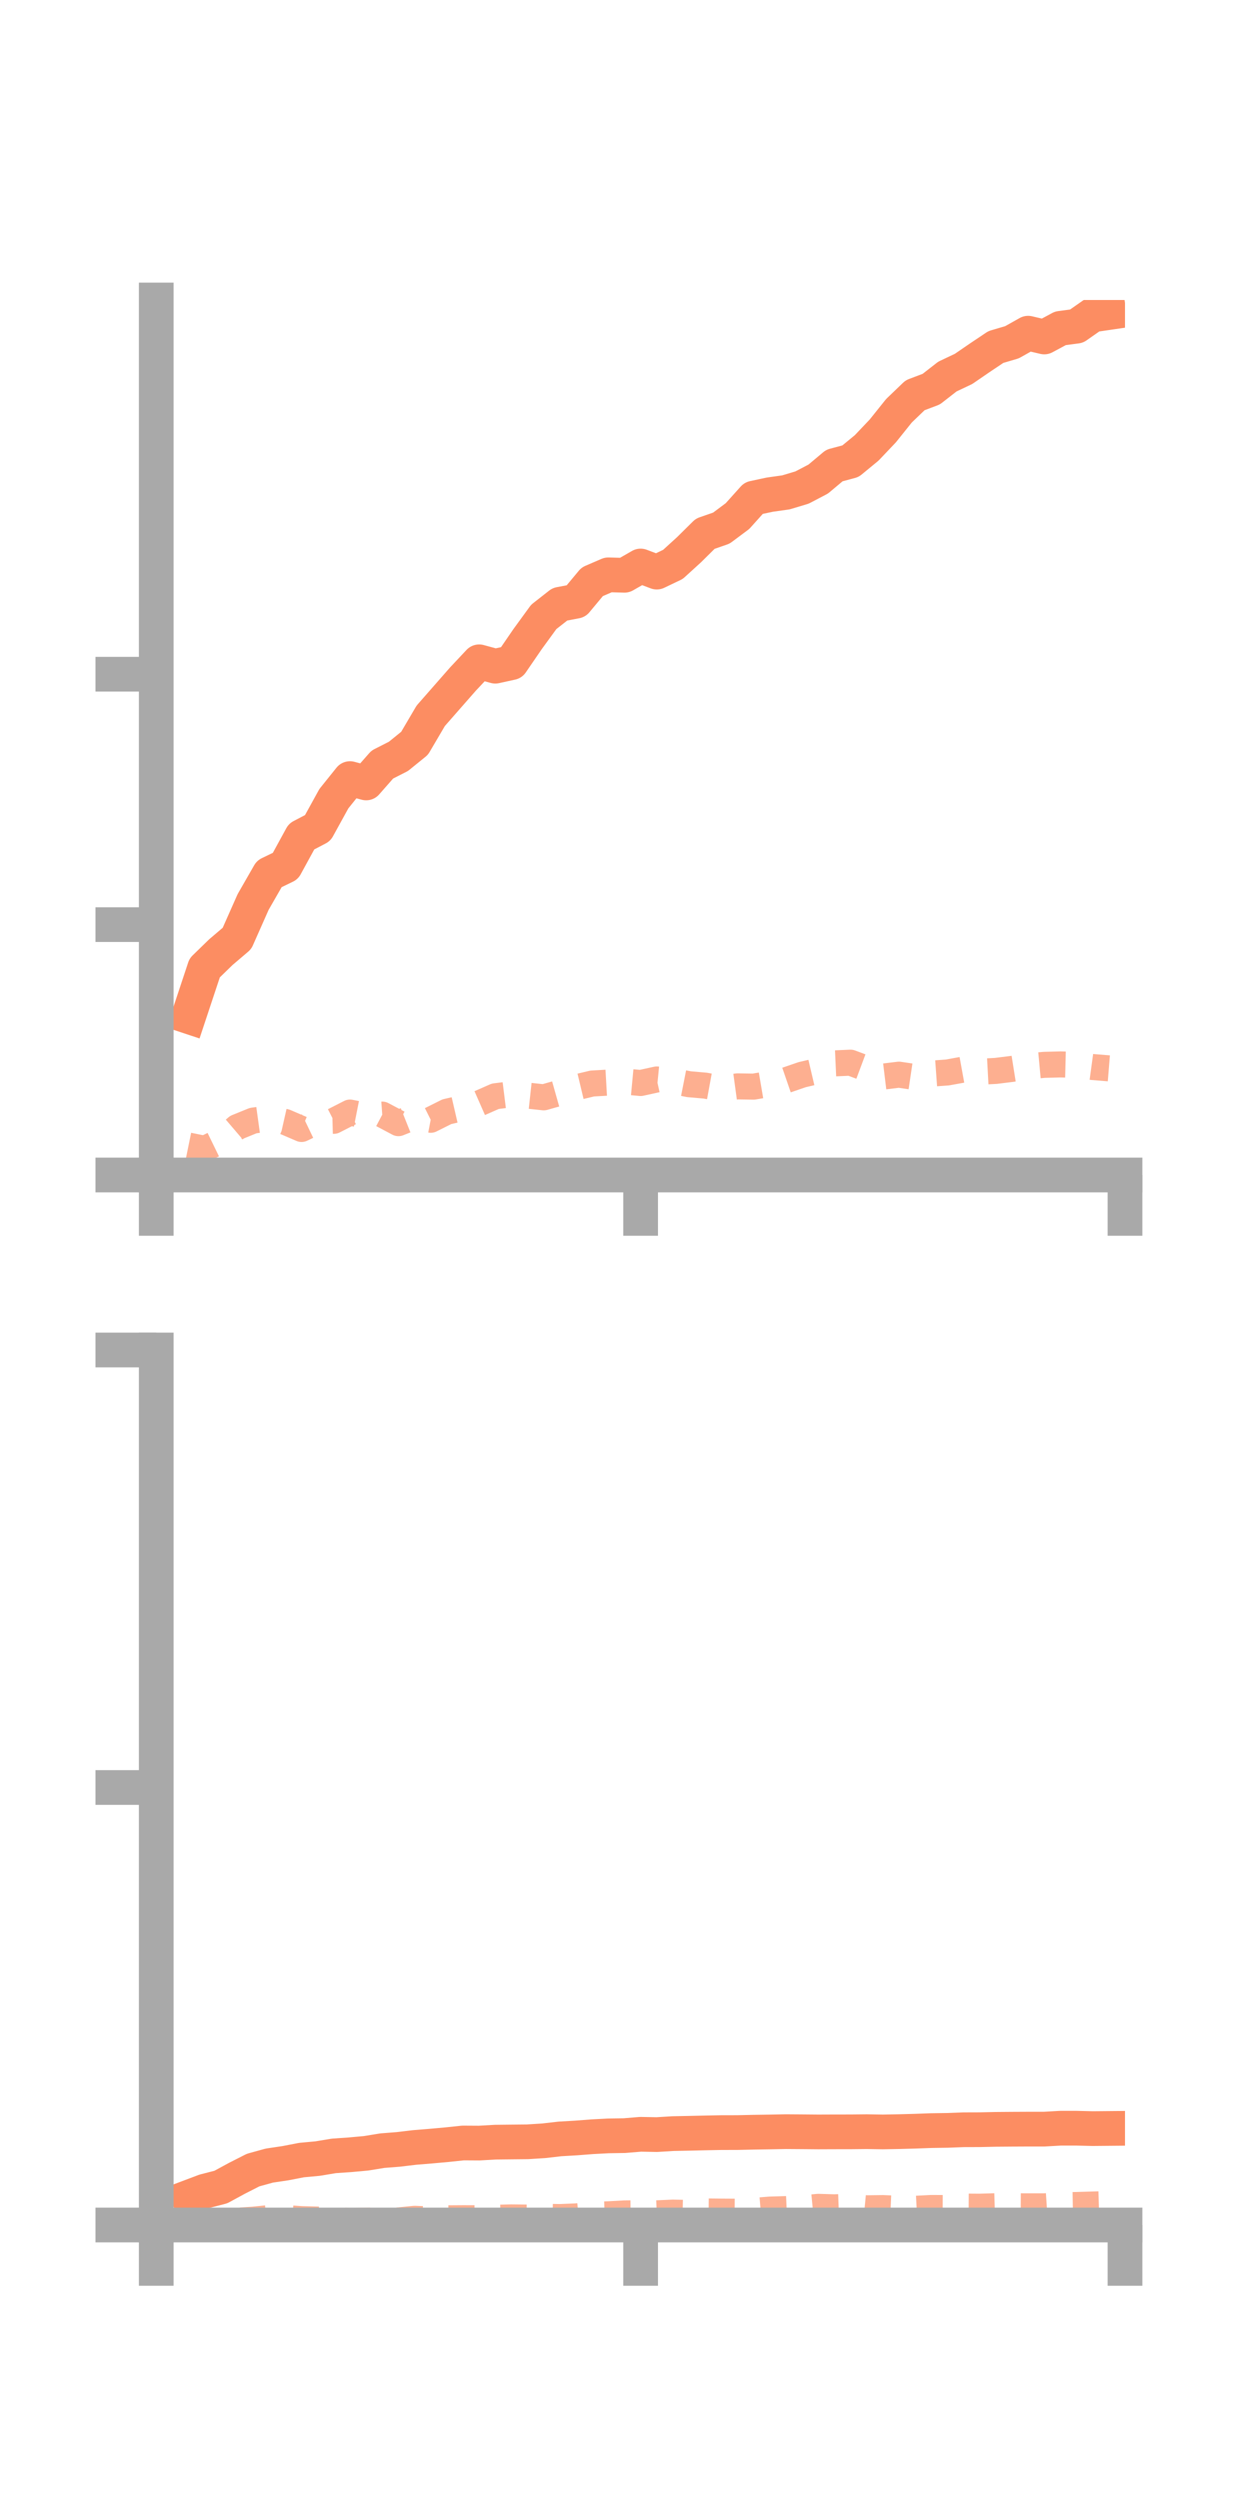 <?xml version="1.0" encoding="utf-8" standalone="no"?>
<!DOCTYPE svg PUBLIC "-//W3C//DTD SVG 1.1//EN"
  "http://www.w3.org/Graphics/SVG/1.1/DTD/svg11.dtd">
<!-- Created with matplotlib (https://matplotlib.org/) -->
<svg height="144pt" version="1.1" viewBox="0 0 72 144" width="72pt" xmlns="http://www.w3.org/2000/svg" xmlns:xlink="http://www.w3.org/1999/xlink">
 <defs>
  <style type="text/css">*{stroke-linecap:butt;stroke-linejoin:round;}</style>
 </defs>
 <g id="figure_1">
  <g id="patch_1">
   <path d="M 0 144 
L 72 144 
L 72 0 
L 0 0 
z
" style="fill:none;"/>
  </g>
  <g id="axes_1">
   <g id="patch_2">
    <path d="M 9 67.68 
L 64.8 67.68 
L 64.8 17.28 
L 9 17.28 
z
" style="fill:none;"/>
   </g>
   <g id="matplotlib.axis_1">
    <g id="xtick_1">
     <g id="line2d_1">
      <defs>
       <path d="M 0 0 
L 0 3.5 
" id="mbbd37f04d5" style="stroke:#a9a9a9;stroke-width:2;"/>
      </defs>
      <g>
       <use style="fill:#a9a9a9;stroke:#a9a9a9;stroke-width:2;" x="9" xlink:href="#mbbd37f04d5" y="67.68"/>
      </g>
     </g>
    </g>
    <g id="xtick_2">
     <g id="line2d_2">
      <g>
       <use style="fill:#a9a9a9;stroke:#a9a9a9;stroke-width:2;" x="36.9" xlink:href="#mbbd37f04d5" y="67.68"/>
      </g>
     </g>
    </g>
    <g id="xtick_3">
     <g id="line2d_3">
      <g>
       <use style="fill:#a9a9a9;stroke:#a9a9a9;stroke-width:2;" x="64.8" xlink:href="#mbbd37f04d5" y="67.68"/>
      </g>
     </g>
    </g>
   </g>
   <g id="matplotlib.axis_2">
    <g id="ytick_1">
     <g id="line2d_4">
      <defs>
       <path d="M 0 0 
L -3.5 0 
" id="mf260cf1db2" style="stroke:#a9a9a9;stroke-width:2;"/>
      </defs>
      <g>
       <use style="fill:#a9a9a9;stroke:#a9a9a9;stroke-width:2;" x="9" xlink:href="#mf260cf1db2" y="67.68"/>
      </g>
     </g>
    </g>
    <g id="ytick_2">
     <g id="line2d_5">
      <g>
       <use style="fill:#a9a9a9;stroke:#a9a9a9;stroke-width:2;" x="9" xlink:href="#mf260cf1db2" y="53.258"/>
      </g>
     </g>
    </g>
    <g id="ytick_3">
     <g id="line2d_6">
      <g>
       <use style="fill:#a9a9a9;stroke:#a9a9a9;stroke-width:2;" x="9" xlink:href="#mf260cf1db2" y="38.835"/>
      </g>
     </g>
    </g>
   </g>
   <g id="line2d_7">
    <path clip-path="url(#p4c35aec116)" d="M 10.86 58.552 
L 11.79 55.75 
L 12.72 54.845 
L 13.65 54.053 
L 14.58 51.955 
L 15.51 50.334 
L 16.44 49.884 
L 17.37 48.182 
L 18.3 47.695 
L 19.23 46.006 
L 20.16 44.847 
L 21.09 45.098 
L 22.02 44.04 
L 22.95 43.567 
L 23.88 42.813 
L 24.81 41.231 
L 25.74 40.17 
L 26.67 39.11 
L 27.6 38.12 
L 28.53 38.373 
L 29.46 38.169 
L 30.39 36.812 
L 31.32 35.534 
L 32.25 34.805 
L 33.18 34.629 
L 34.11 33.512 
L 35.04 33.11 
L 35.97 33.136 
L 36.9 32.602 
L 37.83 32.954 
L 38.76 32.51 
L 39.69 31.663 
L 40.62 30.743 
L 41.55 30.42 
L 42.48 29.726 
L 43.41 28.691 
L 44.34 28.492 
L 45.27 28.361 
L 46.2 28.081 
L 47.13 27.594 
L 48.06 26.814 
L 48.99 26.565 
L 49.92 25.8 
L 50.85 24.821 
L 51.78 23.66 
L 52.71 22.767 
L 53.64 22.415 
L 54.57 21.69 
L 55.5 21.25 
L 56.43 20.612 
L 57.36 19.989 
L 58.29 19.714 
L 59.22 19.192 
L 60.15 19.41 
L 61.08 18.911 
L 62.01 18.788 
L 62.94 18.137 
L 63.87 18.001 
" style="fill:none;stroke:#fc8d62;stroke-linecap:square;stroke-width:2;"/>
   </g>
   <g id="line2d_8">
    <path clip-path="url(#p4c35aec116)" d="M 10.86 65.983 
L 11.79 66.173 
L 12.72 65.72 
L 13.65 64.926 
L 14.58 64.547 
L 15.51 64.418 
L 16.44 64.628 
L 17.37 65.029 
L 18.3 64.583 
L 19.23 64.559 
L 20.16 64.084 
L 21.09 64.268 
L 22.02 64.201 
L 22.95 64.694 
L 23.88 64.323 
L 24.81 64.5 
L 25.74 64.035 
L 26.67 63.82 
L 27.6 63.554 
L 28.53 63.145 
L 29.46 63.029 
L 30.39 63.106 
L 31.32 63.207 
L 32.25 62.944 
L 33.18 62.633 
L 34.11 62.411 
L 35.04 62.358 
L 35.97 62.294 
L 36.9 62.381 
L 37.83 62.177 
L 38.76 62.268 
L 39.69 62.451 
L 40.62 62.532 
L 41.55 62.702 
L 42.48 62.575 
L 43.41 62.59 
L 44.34 62.431 
L 45.27 62.222 
L 46.2 61.902 
L 47.13 61.684 
L 48.06 61.252 
L 48.99 61.21 
L 49.92 61.557 
L 50.85 62.014 
L 51.78 61.901 
L 52.71 62.039 
L 53.64 61.842 
L 54.57 61.775 
L 55.5 61.606 
L 56.43 61.734 
L 57.36 61.684 
L 58.29 61.569 
L 59.22 61.421 
L 60.15 61.335 
L 61.08 61.311 
L 62.01 61.334 
L 62.94 61.461 
L 63.87 61.537 
" style="fill:none;stroke:#fc8d62;stroke-dasharray:1.5,1.5;stroke-dashoffset:0;stroke-opacity:0.7;stroke-width:1.5;"/>
   </g>
   <g id="patch_3">
    <path d="M 9 67.68 
L 9 17.28 
" style="fill:none;stroke:#a9a9a9;stroke-linecap:square;stroke-linejoin:miter;stroke-width:2;"/>
   </g>
   <g id="patch_4">
    <path d="M 64.8 67.68 
L 64.8 17.28 
" style="fill:none;"/>
   </g>
   <g id="patch_5">
    <path d="M 9 67.68 
L 64.8 67.68 
" style="fill:none;stroke:#a9a9a9;stroke-linecap:square;stroke-linejoin:miter;stroke-width:2;"/>
   </g>
   <g id="patch_6">
    <path d="M 9 17.28 
L 64.8 17.28 
" style="fill:none;"/>
   </g>
  </g>
  <g id="axes_2">
   <g id="patch_7">
    <path d="M 9 128.16 
L 64.8 128.16 
L 64.8 77.76 
L 9 77.76 
z
" style="fill:none;"/>
   </g>
   <g id="matplotlib.axis_3">
    <g id="xtick_4">
     <g id="line2d_9">
      <g>
       <use style="fill:#a9a9a9;stroke:#a9a9a9;stroke-width:2;" x="9" xlink:href="#mbbd37f04d5" y="128.16"/>
      </g>
     </g>
    </g>
    <g id="xtick_5">
     <g id="line2d_10">
      <g>
       <use style="fill:#a9a9a9;stroke:#a9a9a9;stroke-width:2;" x="36.9" xlink:href="#mbbd37f04d5" y="128.16"/>
      </g>
     </g>
    </g>
    <g id="xtick_6">
     <g id="line2d_11">
      <g>
       <use style="fill:#a9a9a9;stroke:#a9a9a9;stroke-width:2;" x="64.8" xlink:href="#mbbd37f04d5" y="128.16"/>
      </g>
     </g>
    </g>
   </g>
   <g id="matplotlib.axis_4">
    <g id="ytick_4">
     <g id="line2d_12">
      <g>
       <use style="fill:#a9a9a9;stroke:#a9a9a9;stroke-width:2;" x="9" xlink:href="#mf260cf1db2" y="128.16"/>
      </g>
     </g>
    </g>
    <g id="ytick_5">
     <g id="line2d_13">
      <g>
       <use style="fill:#a9a9a9;stroke:#a9a9a9;stroke-width:2;" x="9" xlink:href="#mf260cf1db2" y="102.96"/>
      </g>
     </g>
    </g>
    <g id="ytick_6">
     <g id="line2d_14">
      <g>
       <use style="fill:#a9a9a9;stroke:#a9a9a9;stroke-width:2;" x="9" xlink:href="#mf260cf1db2" y="77.76"/>
      </g>
     </g>
    </g>
   </g>
   <g id="line2d_15">
    <path clip-path="url(#p86b8fbf387)" d="M 10.86 126.564 
L 11.79 126.213 
L 12.72 125.974 
L 13.65 125.469 
L 14.58 124.996 
L 15.51 124.739 
L 16.44 124.6 
L 17.37 124.42 
L 18.3 124.334 
L 19.23 124.179 
L 20.16 124.115 
L 21.09 124.03 
L 22.02 123.878 
L 22.95 123.805 
L 23.88 123.694 
L 24.81 123.618 
L 25.74 123.534 
L 26.67 123.436 
L 27.6 123.442 
L 28.53 123.389 
L 29.46 123.378 
L 30.39 123.368 
L 31.32 123.309 
L 32.25 123.202 
L 33.18 123.148 
L 34.11 123.076 
L 35.04 123.027 
L 35.97 123.012 
L 36.9 122.935 
L 37.83 122.953 
L 38.76 122.896 
L 39.69 122.877 
L 40.62 122.856 
L 41.55 122.838 
L 42.48 122.836 
L 43.41 122.815 
L 44.34 122.801 
L 45.27 122.783 
L 46.2 122.79 
L 47.13 122.799 
L 48.06 122.795 
L 48.99 122.794 
L 49.92 122.784 
L 50.85 122.799 
L 51.78 122.782 
L 52.71 122.757 
L 53.64 122.723 
L 54.57 122.709 
L 55.5 122.674 
L 56.43 122.671 
L 57.36 122.651 
L 58.29 122.643 
L 59.22 122.638 
L 60.15 122.638 
L 61.08 122.585 
L 62.01 122.585 
L 62.94 122.608 
L 63.87 122.599 
" style="fill:none;stroke:#fc8d62;stroke-linecap:square;stroke-width:2;"/>
   </g>
   <g id="line2d_16">
    <path clip-path="url(#p86b8fbf387)" d="M 10.86 128.087 
L 11.79 128.068 
L 12.72 127.939 
L 13.65 127.915 
L 14.58 127.855 
L 15.51 127.759 
L 16.44 127.758 
L 17.37 127.823 
L 18.3 127.849 
L 19.23 127.888 
L 20.16 127.934 
L 21.09 127.918 
L 22.02 127.894 
L 22.95 127.898 
L 23.88 127.803 
L 24.81 127.841 
L 25.74 127.775 
L 26.67 127.768 
L 27.6 127.771 
L 28.53 127.745 
L 29.46 127.722 
L 30.39 127.733 
L 31.32 127.685 
L 32.25 127.703 
L 33.18 127.665 
L 34.11 127.572 
L 35.04 127.544 
L 35.97 127.493 
L 36.9 127.483 
L 37.83 127.487 
L 38.76 127.447 
L 39.69 127.465 
L 40.62 127.378 
L 41.55 127.389 
L 42.48 127.395 
L 43.41 127.349 
L 44.34 127.272 
L 45.27 127.244 
L 46.2 127.203 
L 47.13 127.114 
L 48.06 127.142 
L 48.99 127.109 
L 49.92 127.198 
L 50.85 127.186 
L 51.78 127.225 
L 52.71 127.228 
L 53.64 127.18 
L 54.57 127.183 
L 55.5 127.099 
L 56.43 127.106 
L 57.36 127.078 
L 58.29 127.08 
L 59.22 127.085 
L 60.15 127.085 
L 61.08 127.023 
L 62.01 127.008 
L 62.94 126.98 
L 63.87 126.952 
" style="fill:none;stroke:#fc8d62;stroke-dasharray:1.5,1.5;stroke-dashoffset:0;stroke-opacity:0.7;stroke-width:1.5;"/>
   </g>
   <g id="patch_8">
    <path d="M 9 128.16 
L 9 77.76 
" style="fill:none;stroke:#a9a9a9;stroke-linecap:square;stroke-linejoin:miter;stroke-width:2;"/>
   </g>
   <g id="patch_9">
    <path d="M 64.8 128.16 
L 64.8 77.76 
" style="fill:none;"/>
   </g>
   <g id="patch_10">
    <path d="M 9 128.16 
L 64.8 128.16 
" style="fill:none;stroke:#a9a9a9;stroke-linecap:square;stroke-linejoin:miter;stroke-width:2;"/>
   </g>
   <g id="patch_11">
    <path d="M 9 77.76 
L 64.8 77.76 
" style="fill:none;"/>
   </g>
  </g>
 </g>
 <defs>
  <clipPath id="p4c35aec116">
   <rect height="50.4" width="55.8" x="9" y="17.28"/>
  </clipPath>
  <clipPath id="p86b8fbf387">
   <rect height="50.4" width="55.8" x="9" y="77.76"/>
  </clipPath>
 </defs>
</svg>

